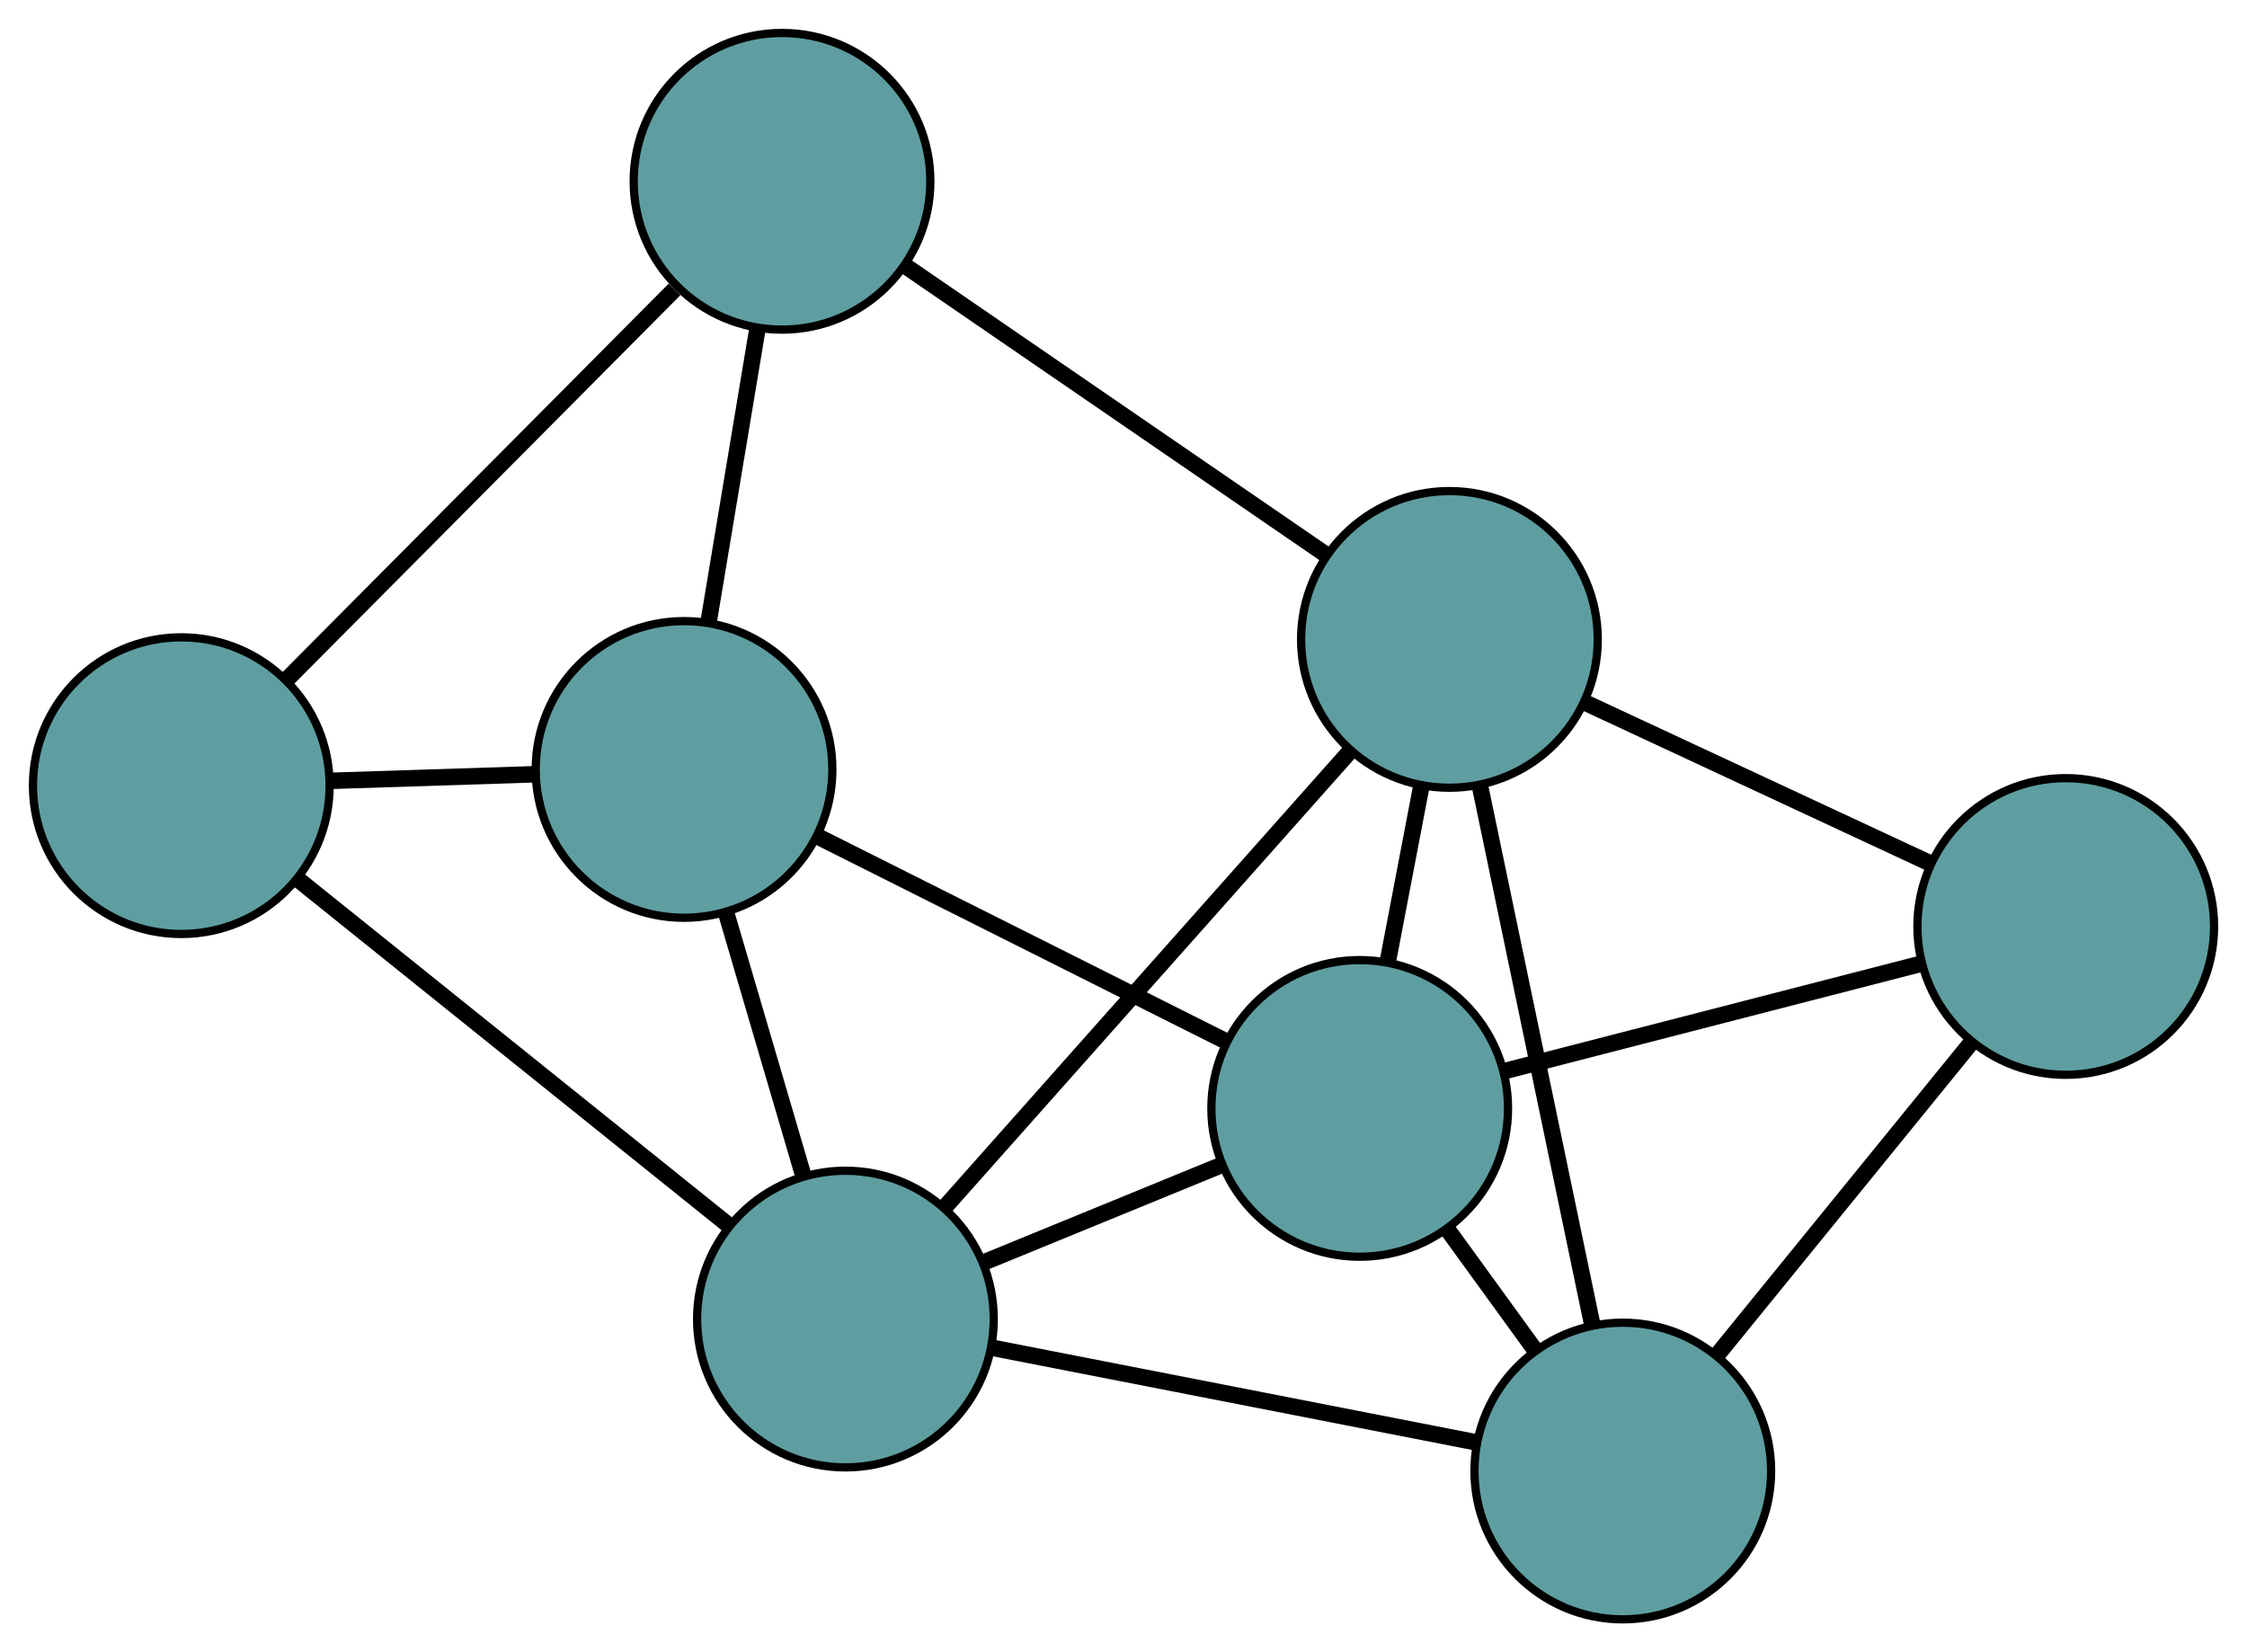 <?xml version="1.0" encoding="UTF-8" standalone="no"?>
<!DOCTYPE svg PUBLIC "-//W3C//DTD SVG 1.1//EN"
 "http://www.w3.org/Graphics/SVG/1.1/DTD/svg11.dtd">
<!-- Generated by graphviz version 2.36.0 (20140111.2315)
 -->
<!-- Title: G Pages: 1 -->
<svg width="100%" height="100%"
 viewBox="0.00 0.00 272.68 200.51" xmlns="http://www.w3.org/2000/svg" xmlns:xlink="http://www.w3.org/1999/xlink">
<g id="graph0" class="graph" transform="scale(1 1) rotate(0) translate(4 196.512)">
<title>G</title>
<!-- 0 -->
<g id="node1" class="node"><title>0</title>
<ellipse fill="cadetblue" stroke="black" cx="171.892" cy="-118.919" rx="18" ry="18"/>
</g>
<!-- 2 -->
<g id="node3" class="node"><title>2</title>
<ellipse fill="cadetblue" stroke="black" cx="192.93" cy="-18" rx="18" ry="18"/>
</g>
<!-- 0&#45;&#45;2 -->
<g id="edge1" class="edge"><title>0&#45;&#45;2</title>
<path fill="none" stroke="black" stroke-width="2" d="M175.653,-100.876C179.482,-82.507 185.384,-54.199 189.201,-35.886"/>
</g>
<!-- 4 -->
<g id="node5" class="node"><title>4</title>
<ellipse fill="cadetblue" stroke="black" cx="246.684" cy="-84.082" rx="18" ry="18"/>
</g>
<!-- 0&#45;&#45;4 -->
<g id="edge2" class="edge"><title>0&#45;&#45;4</title>
<path fill="none" stroke="black" stroke-width="2" d="M188.491,-111.187C200.885,-105.414 217.748,-97.56 230.132,-91.792"/>
</g>
<!-- 5 -->
<g id="node6" class="node"><title>5</title>
<ellipse fill="cadetblue" stroke="black" cx="90.9" cy="-174.512" rx="18" ry="18"/>
</g>
<!-- 0&#45;&#45;5 -->
<g id="edge3" class="edge"><title>0&#45;&#45;5</title>
<path fill="none" stroke="black" stroke-width="2" d="M157.037,-129.115C142.514,-139.083 120.519,-154.181 105.935,-164.191"/>
</g>
<!-- 6 -->
<g id="node7" class="node"><title>6</title>
<ellipse fill="cadetblue" stroke="black" cx="161.004" cy="-62.004" rx="18" ry="18"/>
</g>
<!-- 0&#45;&#45;6 -->
<g id="edge4" class="edge"><title>0&#45;&#45;6</title>
<path fill="none" stroke="black" stroke-width="2" d="M168.506,-101.223C167.208,-94.435 165.726,-86.69 164.425,-79.885"/>
</g>
<!-- 7 -->
<g id="node8" class="node"><title>7</title>
<ellipse fill="cadetblue" stroke="black" cx="98.595" cy="-36.44" rx="18" ry="18"/>
</g>
<!-- 0&#45;&#45;7 -->
<g id="edge5" class="edge"><title>0&#45;&#45;7</title>
<path fill="none" stroke="black" stroke-width="2" d="M159.788,-105.299C146.208,-90.017 124.305,-65.37 110.717,-50.08"/>
</g>
<!-- 1 -->
<g id="node2" class="node"><title>1</title>
<ellipse fill="cadetblue" stroke="black" cx="79.01" cy="-103.138" rx="18" ry="18"/>
</g>
<!-- 3 -->
<g id="node4" class="node"><title>3</title>
<ellipse fill="cadetblue" stroke="black" cx="18" cy="-101.171" rx="18" ry="18"/>
</g>
<!-- 1&#45;&#45;3 -->
<g id="edge6" class="edge"><title>1&#45;&#45;3</title>
<path fill="none" stroke="black" stroke-width="2" d="M60.705,-102.548C52.983,-102.299 44.013,-102.01 36.292,-101.761"/>
</g>
<!-- 1&#45;&#45;5 -->
<g id="edge7" class="edge"><title>1&#45;&#45;5</title>
<path fill="none" stroke="black" stroke-width="2" d="M82.01,-121.149C83.827,-132.051 86.133,-145.898 87.942,-156.754"/>
</g>
<!-- 1&#45;&#45;6 -->
<g id="edge8" class="edge"><title>1&#45;&#45;6</title>
<path fill="none" stroke="black" stroke-width="2" d="M95.21,-95.011C109.584,-87.8 130.474,-77.32 144.838,-70.114"/>
</g>
<!-- 1&#45;&#45;7 -->
<g id="edge9" class="edge"><title>1&#45;&#45;7</title>
<path fill="none" stroke="black" stroke-width="2" d="M84.156,-85.614C87.012,-75.888 90.555,-63.823 93.416,-54.078"/>
</g>
<!-- 2&#45;&#45;4 -->
<g id="edge10" class="edge"><title>2&#45;&#45;4</title>
<path fill="none" stroke="black" stroke-width="2" d="M204.33,-32.014C213.452,-43.229 226.183,-58.879 235.301,-70.088"/>
</g>
<!-- 2&#45;&#45;6 -->
<g id="edge11" class="edge"><title>2&#45;&#45;6</title>
<path fill="none" stroke="black" stroke-width="2" d="M182.121,-32.898C178.72,-37.585 174.97,-42.755 171.585,-47.42"/>
</g>
<!-- 2&#45;&#45;7 -->
<g id="edge12" class="edge"><title>2&#45;&#45;7</title>
<path fill="none" stroke="black" stroke-width="2" d="M175.186,-21.468C158.427,-24.744 133.417,-29.633 116.58,-32.924"/>
</g>
<!-- 3&#45;&#45;5 -->
<g id="edge13" class="edge"><title>3&#45;&#45;5</title>
<path fill="none" stroke="black" stroke-width="2" d="M30.698,-113.946C43.915,-127.243 64.512,-147.965 77.856,-161.389"/>
</g>
<!-- 3&#45;&#45;7 -->
<g id="edge14" class="edge"><title>3&#45;&#45;7</title>
<path fill="none" stroke="black" stroke-width="2" d="M32.039,-89.895C46.741,-78.087 69.704,-59.644 84.447,-47.803"/>
</g>
<!-- 4&#45;&#45;6 -->
<g id="edge15" class="edge"><title>4&#45;&#45;6</title>
<path fill="none" stroke="black" stroke-width="2" d="M228.931,-79.508C214.128,-75.693 193.155,-70.289 178.441,-66.498"/>
</g>
<!-- 6&#45;&#45;7 -->
<g id="edge16" class="edge"><title>6&#45;&#45;7</title>
<path fill="none" stroke="black" stroke-width="2" d="M144.28,-55.154C135.325,-51.486 124.327,-46.98 115.366,-43.309"/>
</g>
</g>
</svg>


